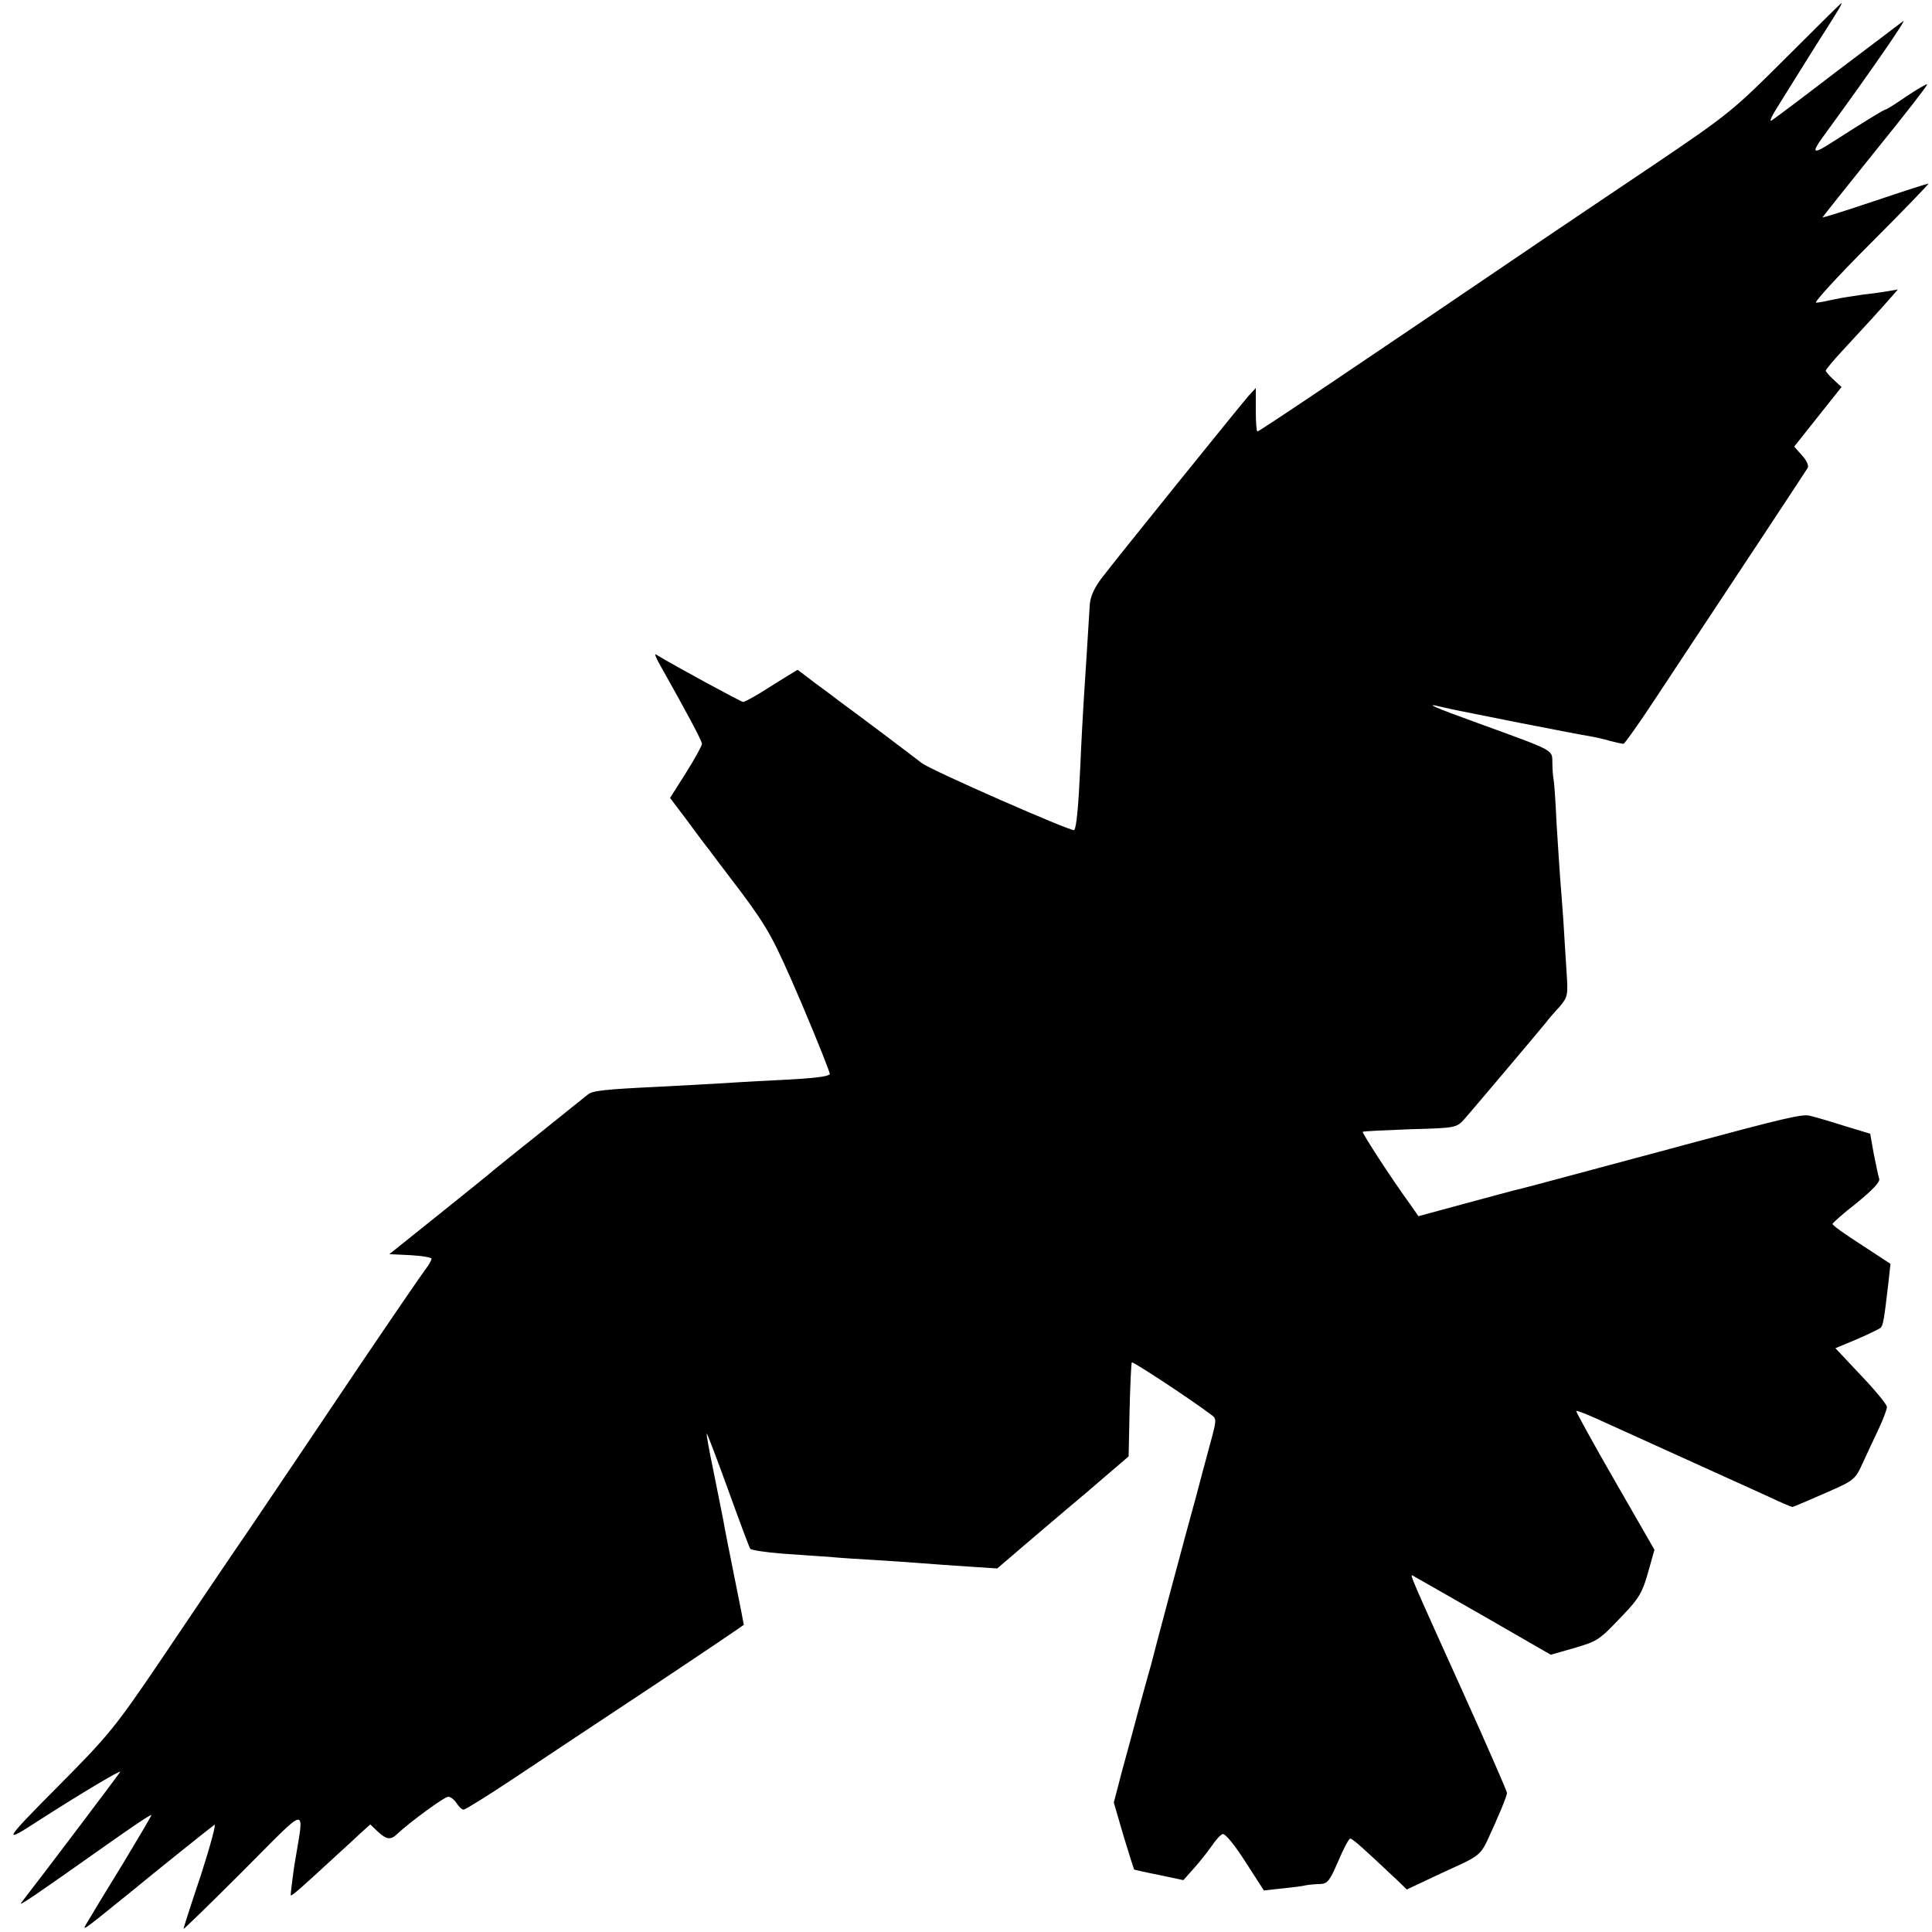 <svg version="1" xmlns="http://www.w3.org/2000/svg" width="800" height="800" viewBox="0 0 600 600"><path d="M554.6 18c-16.3 16.3-17.9 17.6-41 33.2-13.3 8.9-28.8 19.4-34.6 23.3-54.5 37-87.9 59.5-88.5 59.5-.3 0-.5-3-.5-6.7v-6.8l-2.3 2.5c-2.7 3.1-40.9 50.4-45.7 56.7-2.4 3.3-3.5 5.8-3.6 8.7-.5 8.1-1.5 24.2-1.9 30.1-.2 3.3-.7 12.1-1 19.5-.6 12.9-1.2 19-1.9 19.8-.7.6-44.5-18.6-47.3-20.8-1.5-1.2-7.3-5.5-12.8-9.7-5.5-4.1-11.1-8.3-12.5-9.3-1.4-1.1-4.9-3.7-7.9-5.9l-5.4-4.1-3.6 2.2c-2 1.2-5.6 3.5-8 5-2.5 1.5-4.9 2.8-5.3 2.8-.6 0-20.2-10.6-27.2-14.8-.4-.2.3 1.5 1.7 3.9 7.9 14 12.7 23 12.7 23.9 0 .6-2.2 4.6-4.9 8.9l-5 7.9 5.5 7.3c3 4.1 6 8.1 6.7 8.9.6.9 5.2 6.9 10.2 13.5 8.1 11 9.7 13.8 18.3 33.8 5.1 12 9.1 22.1 8.9 22.3-.8.8-4.8 1.3-17.2 1.9-6.6.3-14.5.8-17.5 1-3 .2-11.3.6-18.5 1-16.6.8-20.5 1.2-21.9 2.4-.6.5-7.2 5.7-14.6 11.7-7.4 5.9-14 11.2-14.7 11.8-.6.6-8.2 6.7-16.8 13.6l-15.6 12.5 6.5.3c3.6.2 6.6.7 6.6 1.1 0 .5-.8 1.9-1.8 3.2-1 1.3-10.4 15-20.8 30.4-10.3 15.4-25.2 37.4-33 49-7.9 11.5-20.8 30.7-28.9 42.7-13.7 20.2-15.7 22.7-31.8 38.9C1.1 571.8.5 572.9 12 565.4c12.9-8.3 26-16.1 25.3-15.1-.5.9-25.3 33.7-30.7 40.6-1.2 1.5 4.5-2.4 26.7-18.1 7.5-5.3 13.7-9.5 13.7-9.1 0 .3-3.9 6.9-8.6 14.7-4.8 7.8-9.6 15.7-10.7 17.6-2.5 4.2-3.6 4.9 13-8.5.7-.6 1.9-1.5 2.7-2.2 5.2-4.3 22.3-18 23.2-18.6.6-.4-1.3 6.6-4.2 15.6-3 8.9-5.4 16.4-5.4 16.7 0 .3 8.3-7.8 18.5-18 21-21 19-20.8 15.9-1.6-.7 4.9-1.2 9.1-1.1 9.2.3.3 2.6-1.7 14.2-12.4 2.8-2.5 6.2-5.7 7.7-7.1l2.8-2.5 2.3 2.2c2.7 2.5 4 2.7 5.9.9 3.9-3.7 14.8-11.7 16-11.7.7 0 1.9.9 2.6 2 .7 1.1 1.6 2 2.2 2 .5 0 7.6-4.4 15.7-9.8s27.5-18.3 43.1-28.6c15.5-10.3 28.2-18.9 28.2-19 0-.2-1.3-6.8-2.9-14.7-1.6-7.9-3.2-16-3.5-17.9-.4-1.9-1.7-8.7-3-15-1.3-6.3-2.3-11.6-2.1-11.8.1-.1 3.1 7.7 6.6 17.4 3.5 9.7 6.6 18 6.9 18.4.3.4 4.8 1.1 10 1.5 5.2.4 11.8.8 14.5 1 2.8.3 9.3.7 14.5 1 5.2.3 11.8.8 14.5 1 2.8.2 9.1.7 14.1 1l9.1.6 8.4-7.2c4.6-3.9 10.7-9.1 13.4-11.4 2.8-2.3 8.2-6.9 12-10.2l7-6 .3-14.4c.2-7.9.5-14.6.7-14.8.4-.3 18.5 11.6 24.7 16.3 1.7 1.2 1.6 1.7-.3 8.7-1.1 4.1-2.2 8.1-2.4 8.9-.2.8-1.1 4.1-1.9 7.2-3.2 11.5-13.6 50.5-14.1 52.7-.3.9-1.8 6.5-3.5 12.6-1.6 6-4.1 15.3-5.6 20.7l-2.5 9.6 3 10.3c1.7 5.6 3.2 10.3 3.3 10.5.2.1 3.7.9 7.8 1.7l7.5 1.6 3.3-3.7c1.8-2 4.3-5.2 5.5-6.9 1.2-1.8 2.7-3.5 3.4-3.7.7-.3 3.7 3.3 7 8.5l5.8 9 5.5-.6c3-.3 6.4-.7 7.5-1 1.1-.2 3.2-.4 4.6-.4 2.2-.1 2.9-1.1 5.5-7.1 1.6-3.8 3.3-7 3.7-7 .8 0 4.3 3.2 14.8 13.1l2.8 2.7 5.3-2.5c2.9-1.4 8.1-3.8 11.4-5.3 5.2-2.4 6.5-3.6 8.2-7.2 3.4-7.3 6.2-14 6.2-15 0-.5-6.1-14.5-13.6-31.1-16.1-35.6-16.7-37-15.7-36.4.4.2 10.3 5.9 21.9 12.5l21 12.1 7-2c7.8-2.3 7.9-2.4 15.6-10.5 4.8-5 5.9-7 7.6-13l2-7.1-12.3-21.4c-6.8-11.8-12.1-21.5-12-21.7.2-.2 2.7.8 5.7 2.1 2.9 1.3 14.5 6.6 25.8 11.7s23.8 10.8 27.8 12.6c4 1.9 7.5 3.4 7.8 3.4.3 0 4.8-1.9 10-4.2 9.4-4.1 9.5-4.2 12-9.7 1.4-3.1 3.7-7.9 5-10.7 1.3-2.8 2.4-5.7 2.4-6.5-.1-.8-3.7-5.2-8.1-9.8l-7.9-8.4 6.7-2.8c3.7-1.6 7-3.2 7.4-3.6.7-.8 1-2.2 2.4-14.3l.6-5.5-9-5.9c-5-3.2-9.1-6.1-9-6.5 0-.3 3.4-3.3 7.5-6.5 4.9-4 7.3-6.5 7-7.5-.3-.9-1-4.4-1.7-7.8l-1.1-6.2-8.2-2.5c-4.4-1.4-9.2-2.8-10.6-3.1-2.3-.6-8.1.8-39 9.1-5.2 1.4-11.7 3.2-14.5 3.9-2.7.7-12 3.2-20.5 5.5s-16.4 4.4-17.5 4.6c-1.1.3-8.3 2.2-16 4.3l-14 3.8-2.5-3.6c-5.7-7.8-15.1-22.3-14.8-22.6.2-.2 6.8-.5 14.7-.8 14.3-.4 14.4-.4 17-3.3 2.2-2.5 20.3-23.9 25.1-29.7.8-1.1 2.7-3.3 4.3-5 2.6-3.1 2.7-3.6 2.2-11-.3-4.2-.7-11.4-1-16-.3-4.5-.8-10.5-1-13.2-.2-2.8-.7-10.3-1.1-16.8-.3-6.5-.7-12.5-.9-13.5-.2-.9-.4-3.3-.4-5.3-.1-4.2 1.1-3.5-23.6-12.5-13-4.7-16.7-6.3-11-4.9 1.7.4 3.9.9 5 1.1 1.1.2 10.1 2 20 4 9.9 1.9 19.4 3.8 21 4 1.7.3 4.6.9 6.5 1.5 1.9.5 3.8.9 4.2.9.3 0 4.6-6 9.4-13.3 31.5-47.6 47.2-71.4 47.8-72.4.4-.7-.4-2.4-1.8-3.9l-2.4-2.7 7.3-9.2 7.4-9.3-2.5-2.3c-1.3-1.2-2.4-2.5-2.4-2.8 0-.3 2.3-3.1 5.1-6.1 6.4-6.9 12.7-13.8 15.3-16.8l2-2.3-2.9.5c-1.7.3-5.2.8-8 1.1-2.7.4-6.8 1-9 1.5s-4.7 1-5.5 1c-.8 0 6.8-8.3 17-18.5S599.2 57 598.9 57c-.3 0-7.8 2.4-16.7 5.4-8.9 3-16.2 5.3-16.2 5.1 0-.1 7.4-9.4 16.4-20.6 9.1-11.2 16.3-20.5 16.1-20.7-.2-.2-3.1 1.5-6.4 3.7-3.3 2.3-6.2 4.1-6.5 4.1-.5 0-7.3 4.2-16.5 10.1-6 3.9-6.7 3.6-3.1-1.4 15.7-21.5 26.6-37.4 25-36.1-.8.6-10 7.6-20.5 15.5-10.4 8-19.6 14.9-20.3 15.3-.8.5-.1-1.1 1.4-3.5s3.8-6.1 5.1-8.2c3.7-5.9 6.7-10.8 10.5-16.7 4.3-6.8 5-8 4.6-8-.2.1-7.9 7.7-17.2 17z"/></svg>